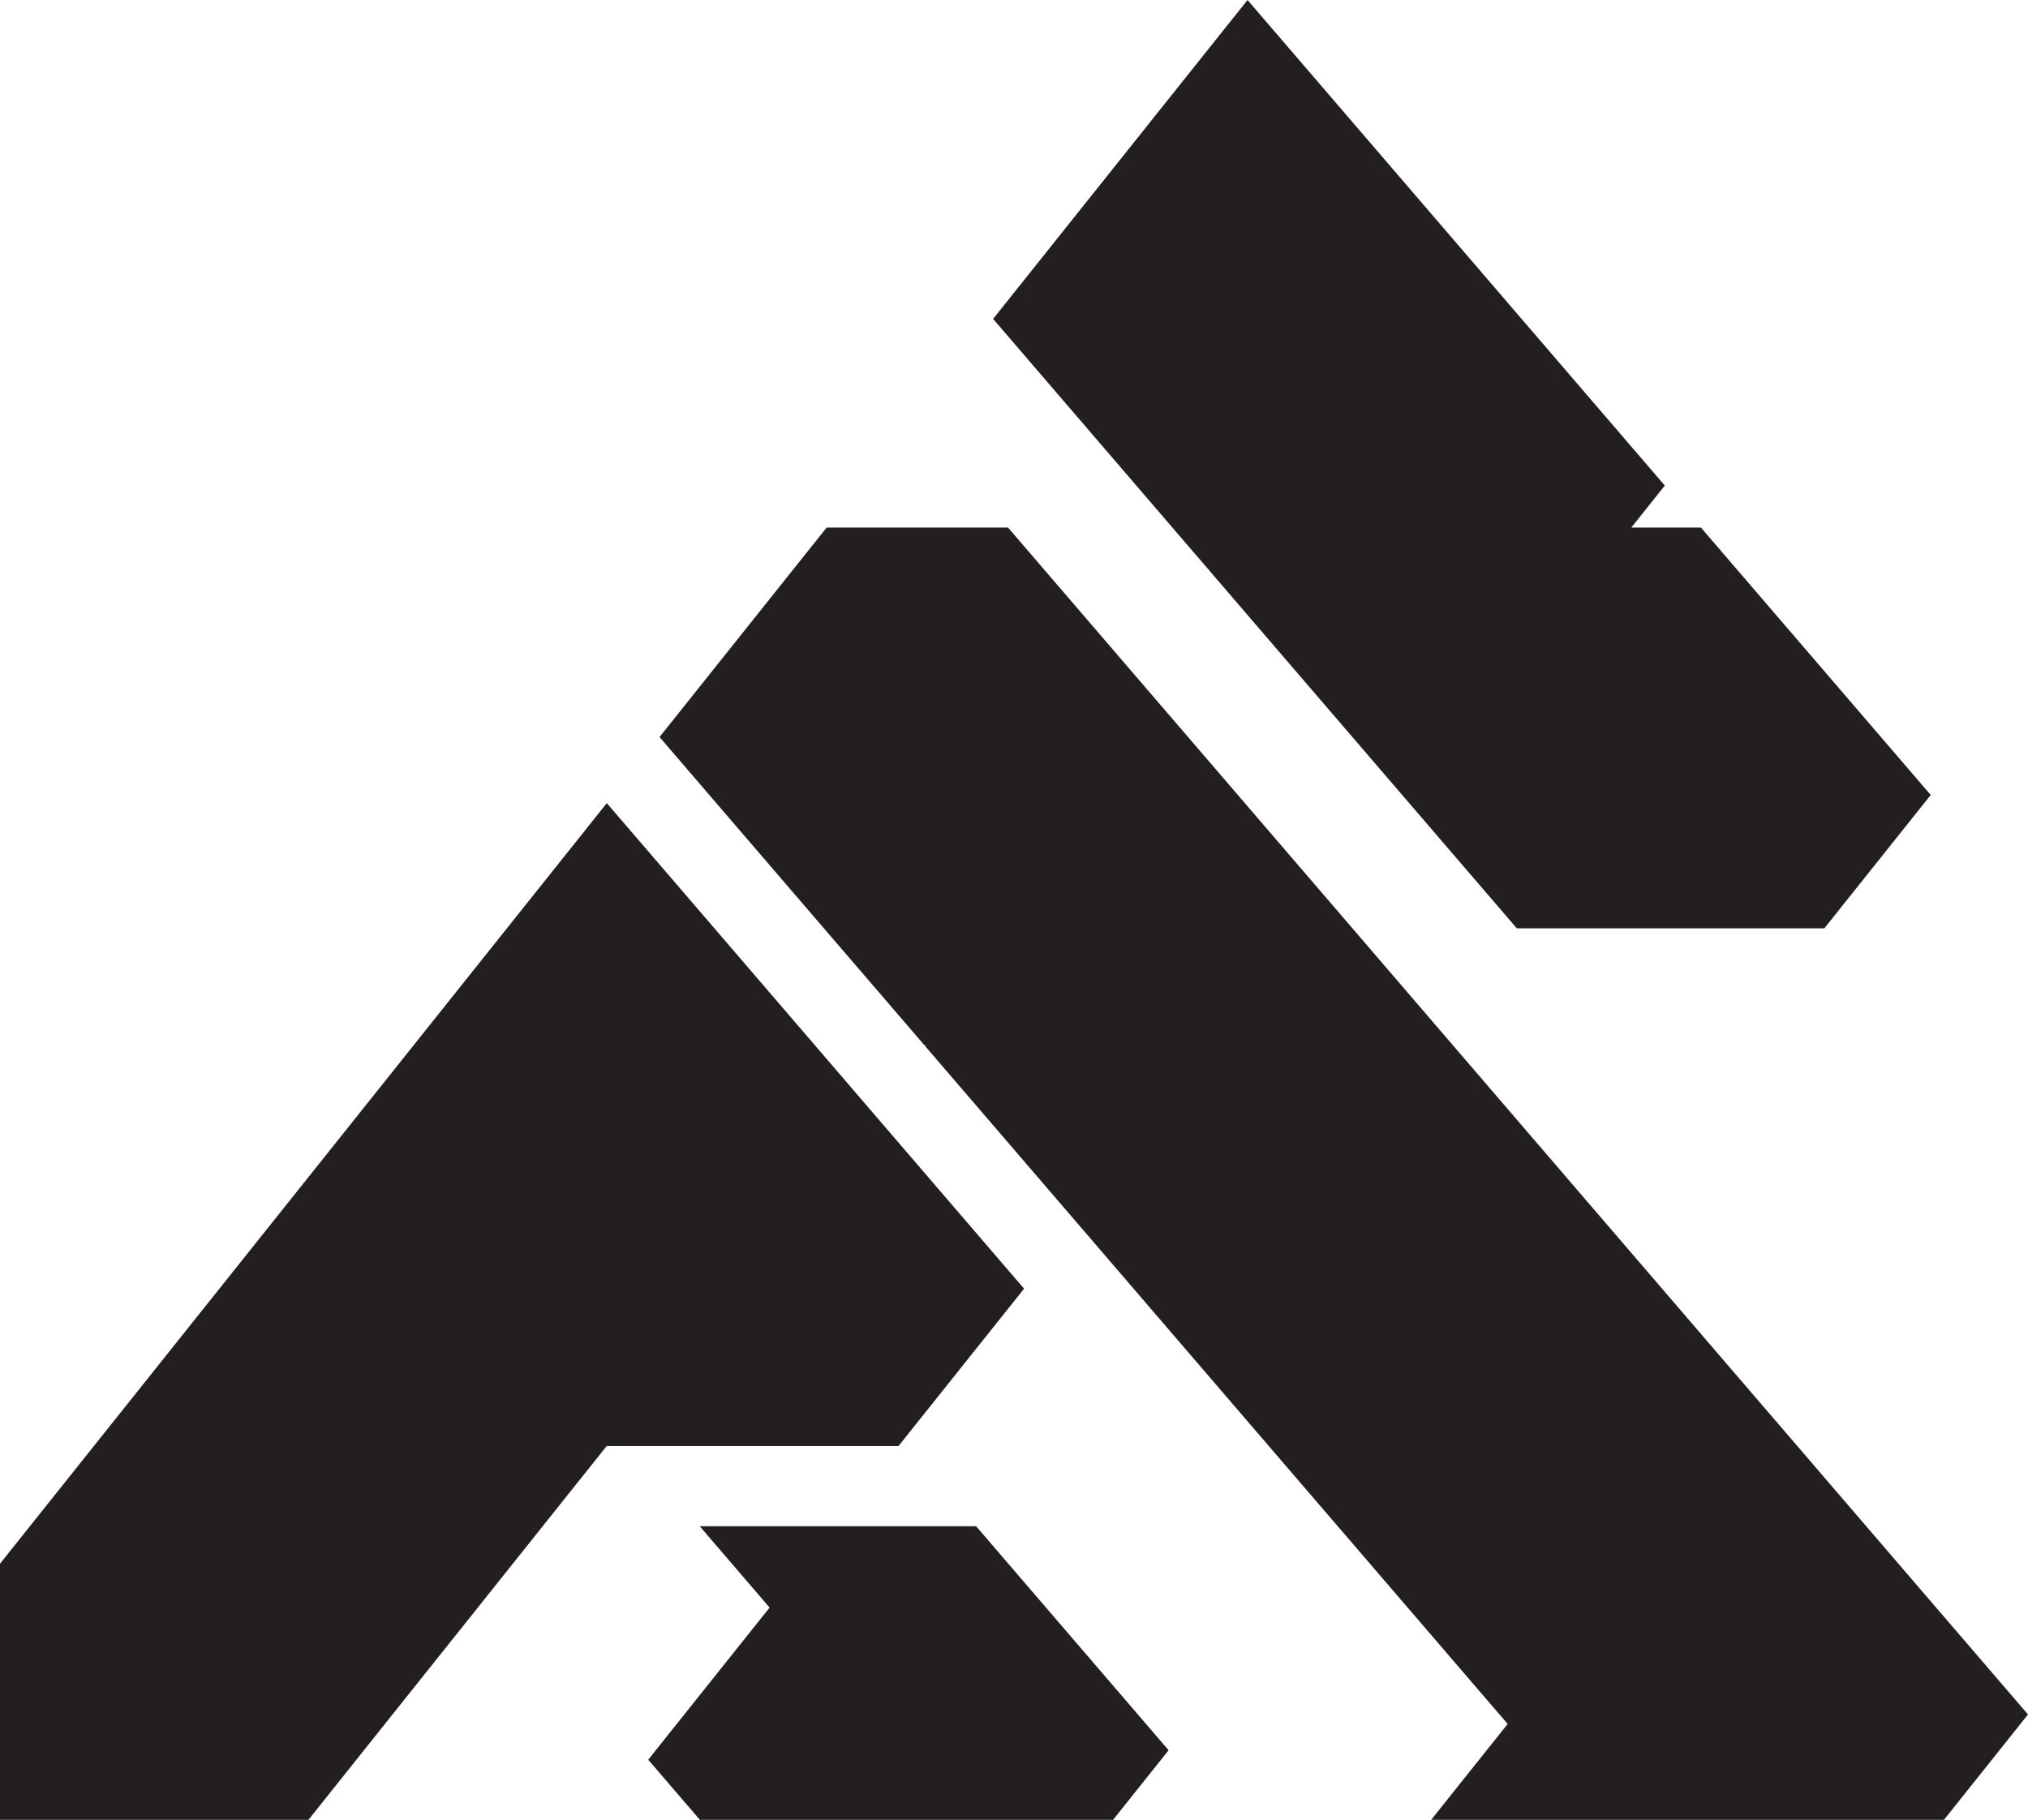 <svg id="Layer_1" data-name="Layer 1" xmlns="http://www.w3.org/2000/svg" viewBox="0 0 455.3 408.64"><defs><style>.cls-1{fill:#231f20;}</style></defs><title>logokel hitam</title><polygon class="cls-1" points="207.54 234.71 207.98 234.71 207.77 234.98 207.54 234.71"/><polygon class="cls-1" points="195.93 249.82 229.91 289.37 202.66 323.53 201.72 324.71 136.2 324.71 121.84 342.71 111.56 355.6 90 382.62 69.25 408.64 0 408.64 0 351.13 6.71 342.71 21.07 324.71 51.86 286.11 79.11 251.95 90 238.3 92.86 234.71 108.98 214.5 113.8 208.46 136.23 180.34 160.4 208.46 182.95 234.71 195.93 249.82"/><polygon class="cls-1" points="418.98 342.71 455.3 384.98 436.43 408.64 321.31 408.64 326.64 401.95 338.48 387.11 301.45 344.01 300.33 342.71 284.86 324.71 241.75 274.53 207.77 234.98 207.98 234.71 207.54 234.71 184.98 208.46 148.07 165.5 185.59 118.46 226.31 118.46 264.89 163.36 298.87 202.91 303.64 208.46 326.19 234.71 358.57 272.4 395.6 315.5 403.52 324.71 418.98 342.71"/><polygon class="cls-1" points="381.87 118.46 433.46 178.51 409.57 208.46 340.54 208.46 316.63 180.64 282.66 141.1 263.21 118.46 222.96 71.61 280.08 0 339.78 69.48 373.76 109.03 366.24 118.46 381.87 118.46"/><polygon class="cls-1" points="219.14 342.71 262.36 393.01 249.89 408.64 157.13 408.64 145.53 395.14 172.78 360.98 157.09 342.71 219.14 342.71"/></svg>